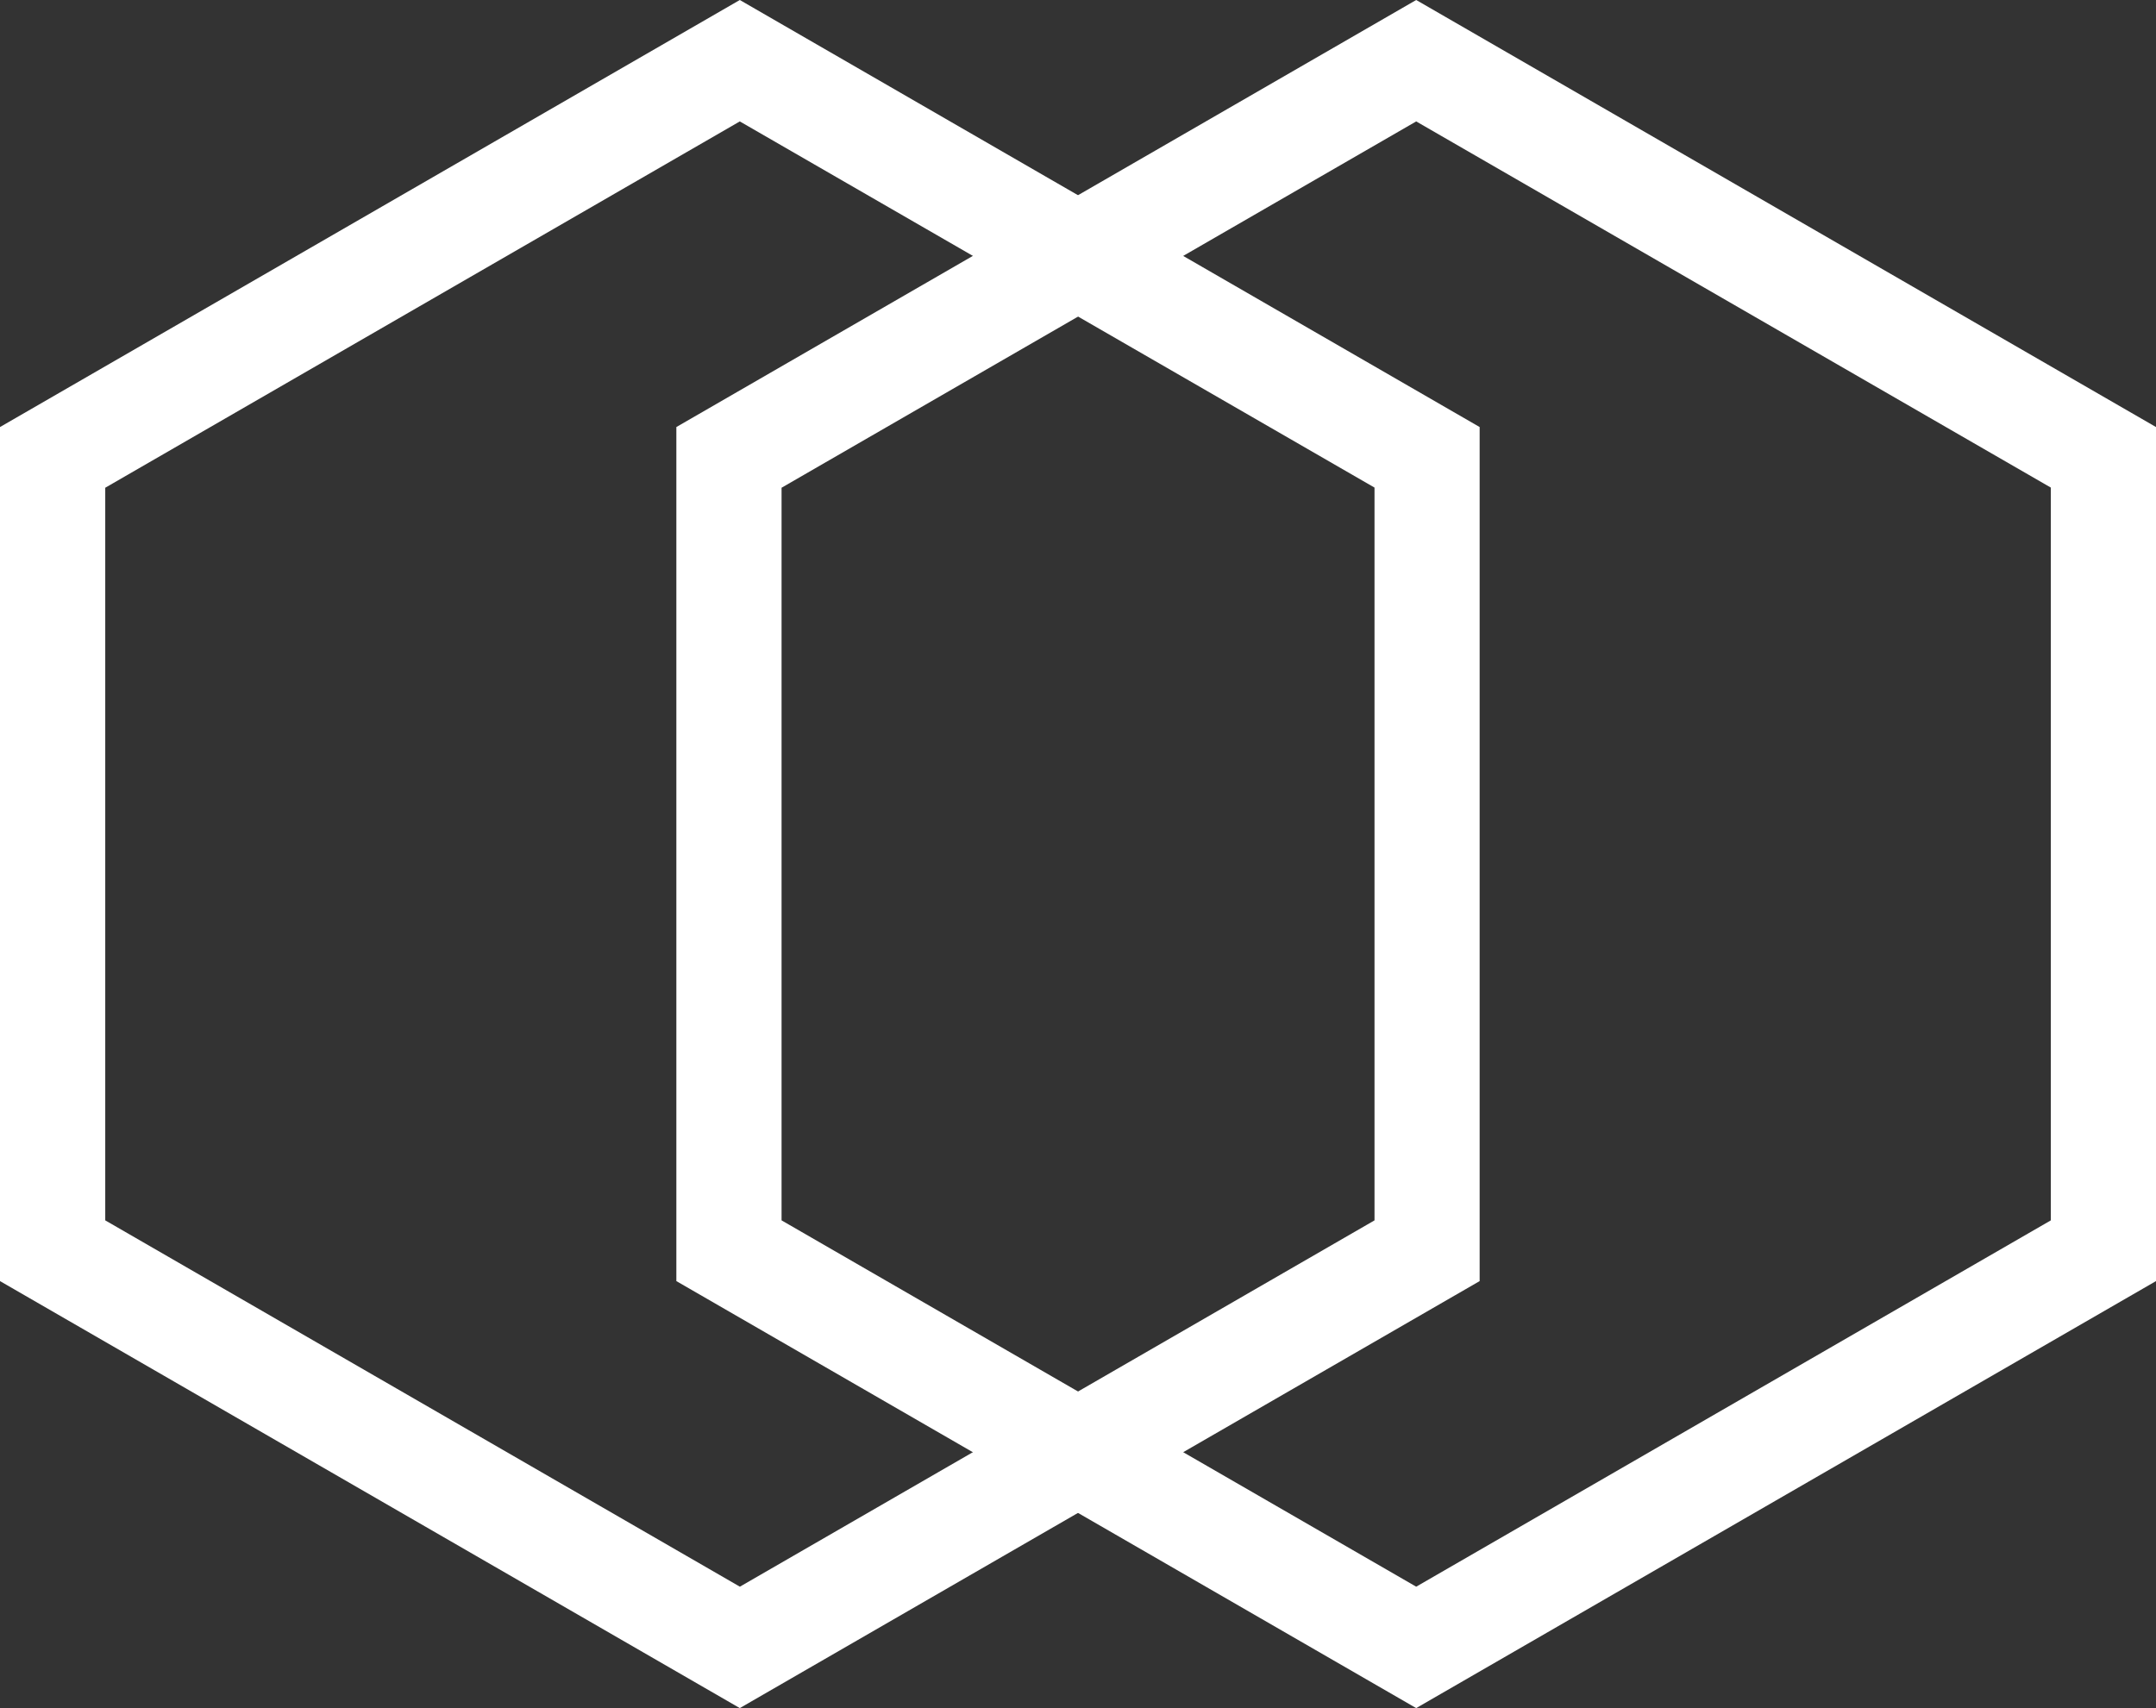 <svg xmlns="http://www.w3.org/2000/svg" viewBox="0 0 573.59 454.54"><rect x="0" y="0" width="573.59" height="454.54" fill="#333333" stroke="none"/><defs><style>.cls-1{fill:#fff;}</style></defs><g id="Capa_2" data-name="Capa 2"><g id="Logo3Negrro"><g id="Icono2_copia_8" data-name="Icono2 copia 8"><path class="cls-1" d="M376.77,454.54,179.94,340.91V113.64L376.77,0,573.59,113.64V340.91ZM207.93,324.75l168.84,97.48,168.84-97.48v-195L376.77,32.31,207.93,129.79Z"/><path class="cls-1" d="M196.82,454.54,0,340.91V113.64L196.82,0,393.65,113.64V340.91ZM28,324.75l168.84,97.48,168.84-97.48v-195L196.82,32.31,28,129.79Z"/></g></g></g></svg>